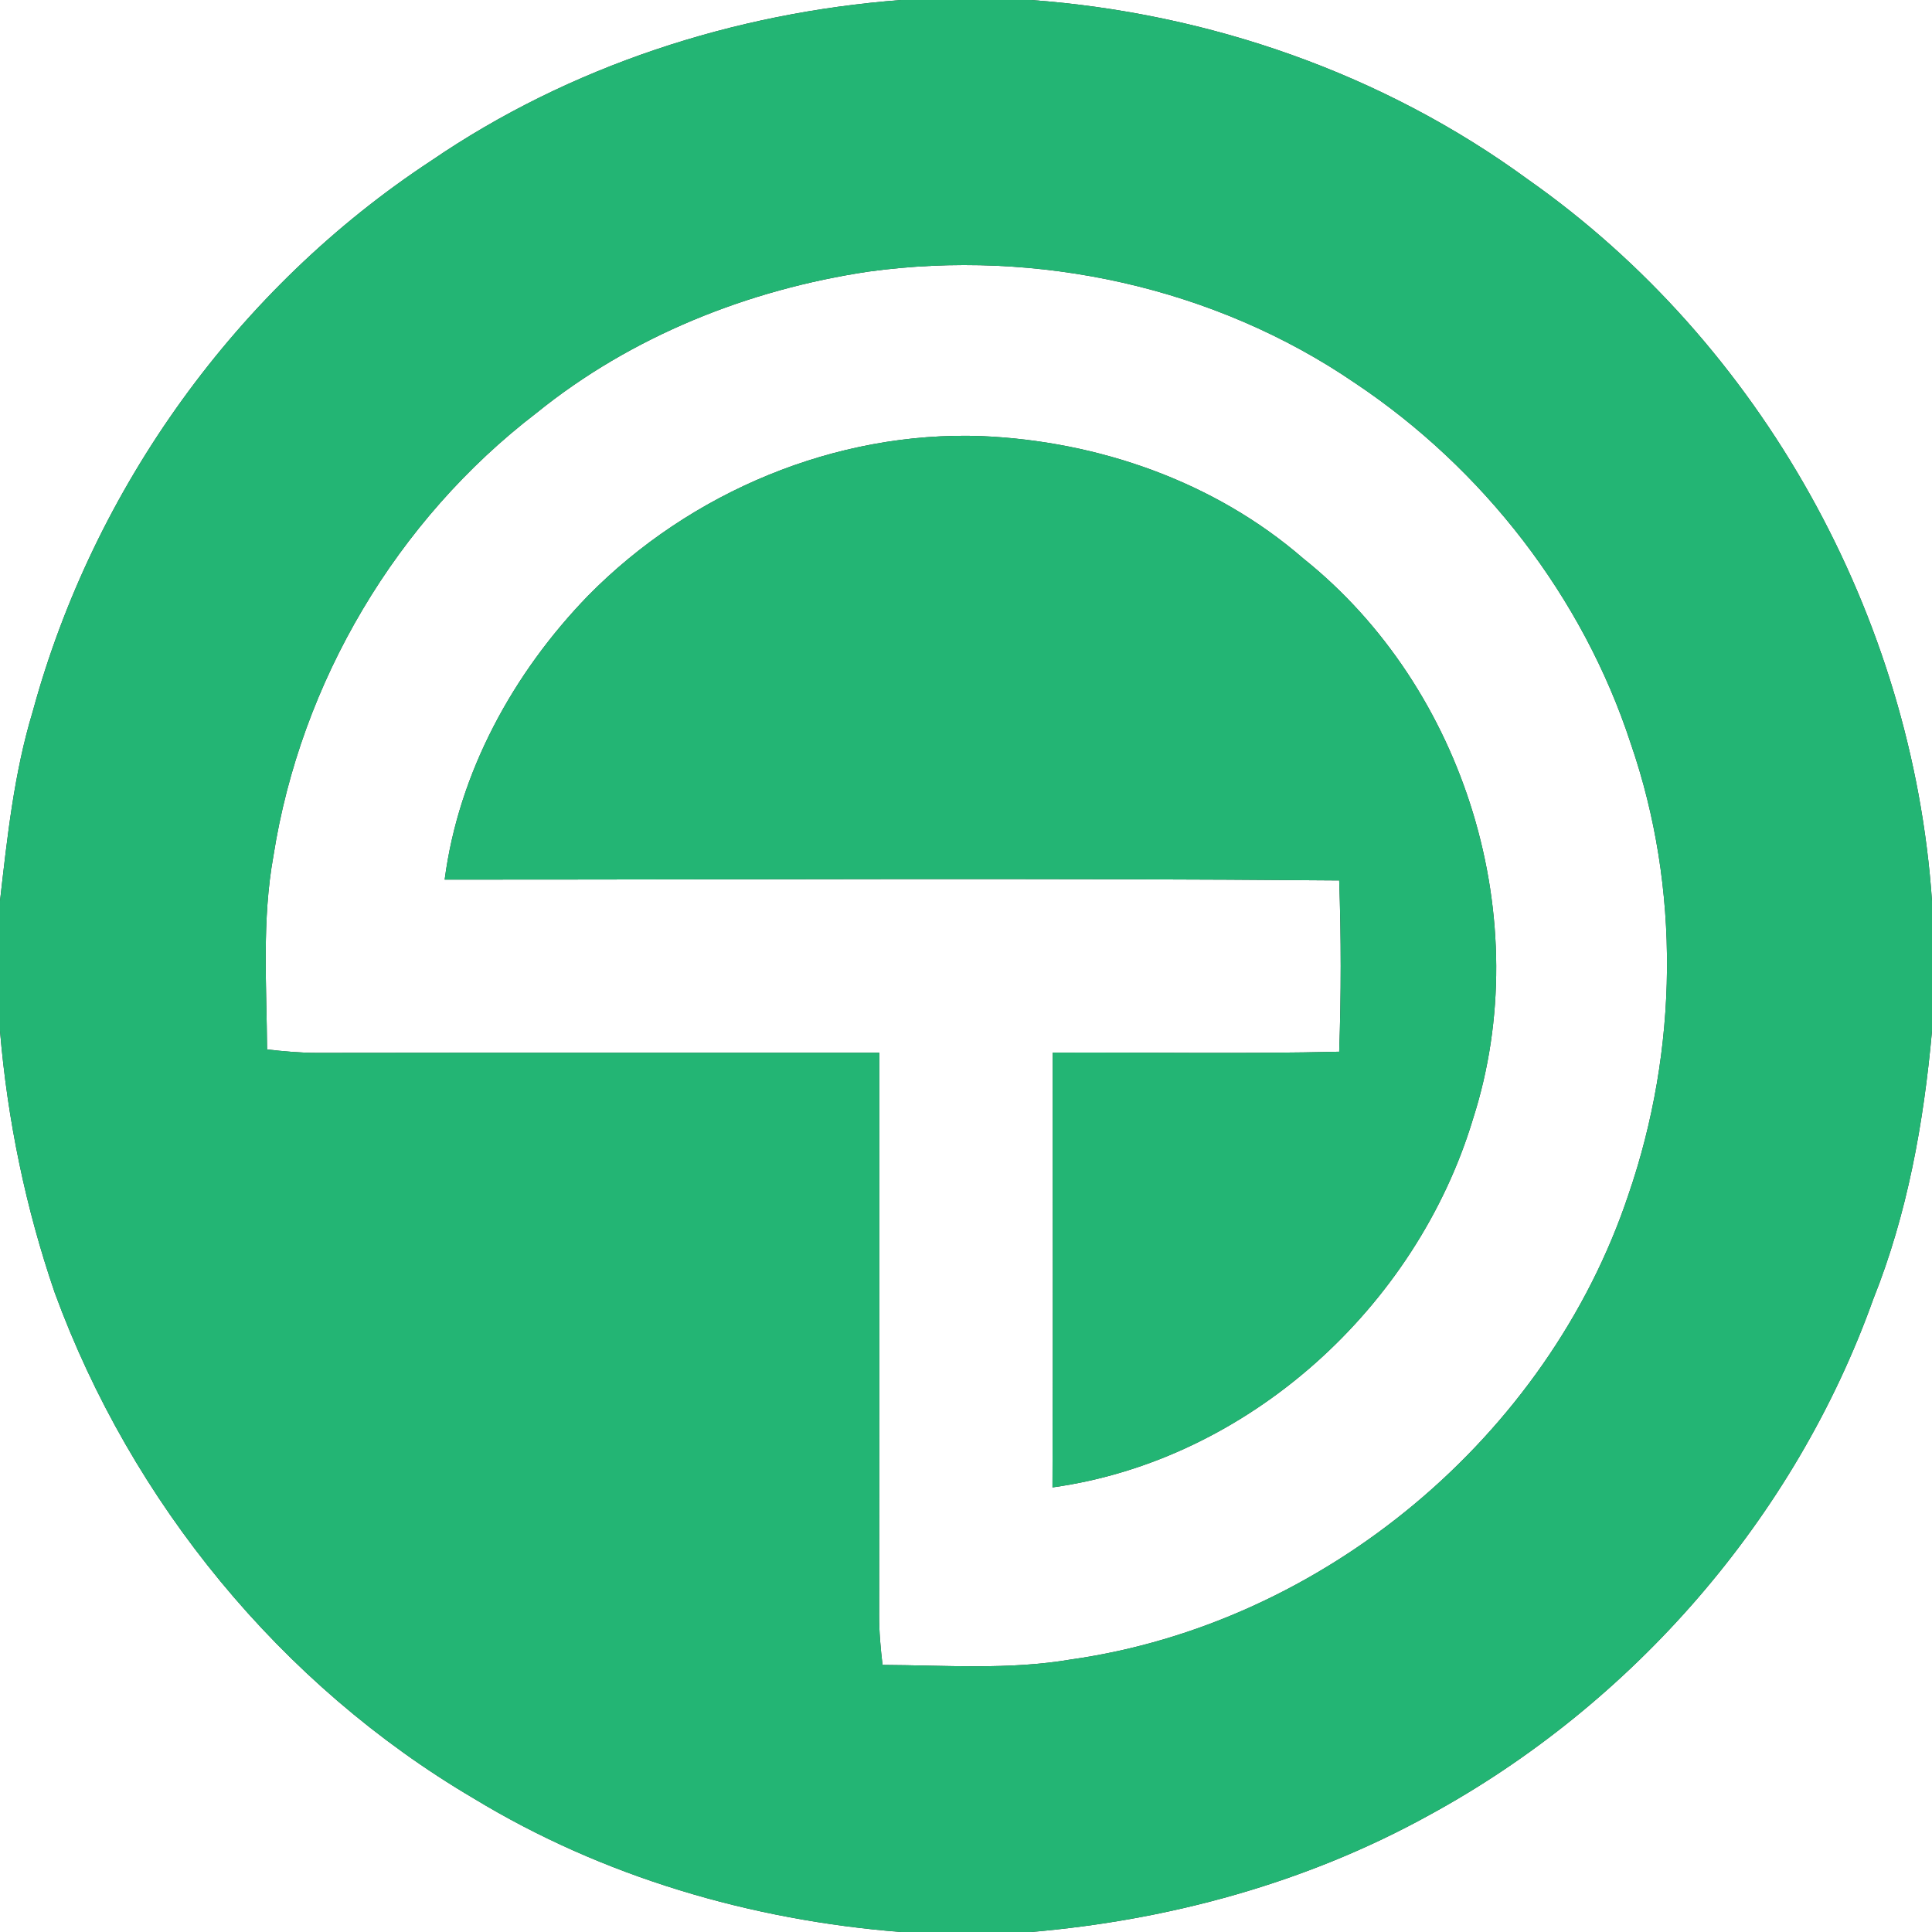 <?xml version="1.0" encoding="UTF-8" ?>
<!DOCTYPE svg PUBLIC "-//W3C//DTD SVG 1.1//EN" "http://www.w3.org/Graphics/SVG/1.1/DTD/svg11.dtd">
<svg width="250pt" height="250pt" viewBox="0 0 250 250" version="1.1" xmlns="http://www.w3.org/2000/svg">
<rect x="0" y="0" width="250" height="250" fill="#333333" stroke="none"/>
<g id="#ffffffff">
<path fill="#ffffff" opacity="1.00" d=" M 0.00 0.00 L 116.59 0.00 C 94.99 1.65 73.72 8.54 55.79 20.80 C 30.72 37.27 12.11 63.13 4.24 92.05 C 1.82 100.02 0.94 108.33 0.00 116.58 L 0.00 0.00 Z" />
<path fill="#ffffff" opacity="1.00" d=" M 133.42 0.00 L 250.00 0.00 L 250.00 116.59 C 247.49 79.77 227.96 44.45 197.70 23.21 C 179.03 9.55 156.45 1.68 133.42 0.00 Z" />
<path fill="#ffffff" opacity="1.00" d=" M 112.36 35.15 C 134.18 32.15 157.16 37.12 175.39 49.60 C 191.94 60.67 204.81 77.24 211.01 96.19 C 217.49 114.95 217.16 135.88 210.71 154.61 C 200.26 185.88 171.27 210.10 138.61 214.73 C 130.54 216.11 122.33 215.48 114.20 215.44 C 113.95 213.30 113.75 211.15 113.76 209.00 C 113.80 184.74 113.77 160.48 113.78 136.22 C 89.52 136.24 65.26 136.20 41.00 136.24 C 38.84 136.24 36.70 136.04 34.56 135.80 C 34.50 127.46 33.88 119.04 35.38 110.77 C 38.91 88.24 51.32 67.30 69.43 53.43 C 81.70 43.50 96.82 37.48 112.36 35.15 M 76.09 77.09 C 66.41 87.08 59.36 99.92 57.54 113.82 C 96.12 113.83 134.71 113.60 173.29 113.93 C 173.55 121.31 173.55 128.70 173.29 136.09 C 160.94 136.39 148.58 136.15 136.22 136.21 C 136.21 154.96 136.28 173.71 136.19 192.47 C 161.57 188.95 183.31 169.09 190.62 144.74 C 198.84 119.09 189.68 89.08 168.65 72.27 C 157.16 62.30 142.09 57.07 127.00 56.43 C 108.12 55.75 89.29 63.67 76.09 77.09 Z" />
<path fill="#ffffff" opacity="1.00" d=" M 0.00 133.40 C 0.97 144.93 3.32 156.32 7.08 167.27 C 17.00 194.39 36.35 218.04 61.28 232.71 C 77.98 242.86 97.15 248.47 116.58 250.00 L 0.00 250.00 L 0.00 133.40 Z" />
<path fill="#ffffff" opacity="1.00" d=" M 242.40 168.11 C 246.83 157.04 248.93 145.25 250.00 133.42 L 250.00 250.00 L 133.41 250.00 C 151.37 248.47 169.11 243.62 184.93 234.88 C 211.29 220.53 232.29 196.40 242.40 168.11 Z" />
</g>
<g id="#23b574ff">
<path fill="#23b574" opacity="1.00" d=" M 116.59 0.00 L 133.42 0.00 C 156.45 1.68 179.03 9.55 197.70 23.21 C 227.96 44.45 247.49 79.77 250.00 116.59 L 250.00 133.42 C 248.93 145.25 246.83 157.04 242.40 168.11 C 232.29 196.40 211.29 220.53 184.93 234.88 C 169.11 243.62 151.37 248.47 133.41 250.00 L 116.58 250.00 C 97.15 248.47 77.98 242.86 61.28 232.71 C 36.35 218.04 17.00 194.39 7.08 167.27 C 3.32 156.32 0.97 144.93 0.00 133.40 L 0.00 116.58 C 0.94 108.33 1.82 100.02 4.24 92.05 C 12.11 63.13 30.72 37.27 55.79 20.80 C 73.72 8.54 94.99 1.65 116.59 0.00 M 112.36 35.15 C 96.82 37.48 81.70 43.50 69.43 53.43 C 51.32 67.30 38.91 88.24 35.38 110.77 C 33.88 119.04 34.50 127.46 34.56 135.80 C 36.70 136.04 38.84 136.24 41.00 136.24 C 65.26 136.20 89.52 136.24 113.78 136.22 C 113.77 160.48 113.80 184.74 113.76 209.00 C 113.75 211.15 113.95 213.30 114.20 215.44 C 122.33 215.48 130.54 216.11 138.61 214.73 C 171.27 210.10 200.26 185.88 210.71 154.61 C 217.16 135.88 217.49 114.95 211.01 96.19 C 204.81 77.24 191.94 60.67 175.39 49.60 C 157.16 37.12 134.18 32.15 112.36 35.15 Z" />
<path fill="#23b574" opacity="1.00" d=" M 76.09 77.09 C 89.29 63.67 108.12 55.75 127.00 56.43 C 142.09 57.07 157.16 62.30 168.65 72.27 C 189.68 89.08 198.84 119.09 190.62 144.74 C 183.31 169.09 161.57 188.95 136.19 192.47 C 136.28 173.71 136.21 154.96 136.22 136.21 C 148.58 136.15 160.94 136.39 173.29 136.09 C 173.55 128.70 173.55 121.31 173.29 113.93 C 134.71 113.60 96.12 113.83 57.54 113.82 C 59.36 99.92 66.41 87.08 76.09 77.09 Z" />
</g>
</svg>
